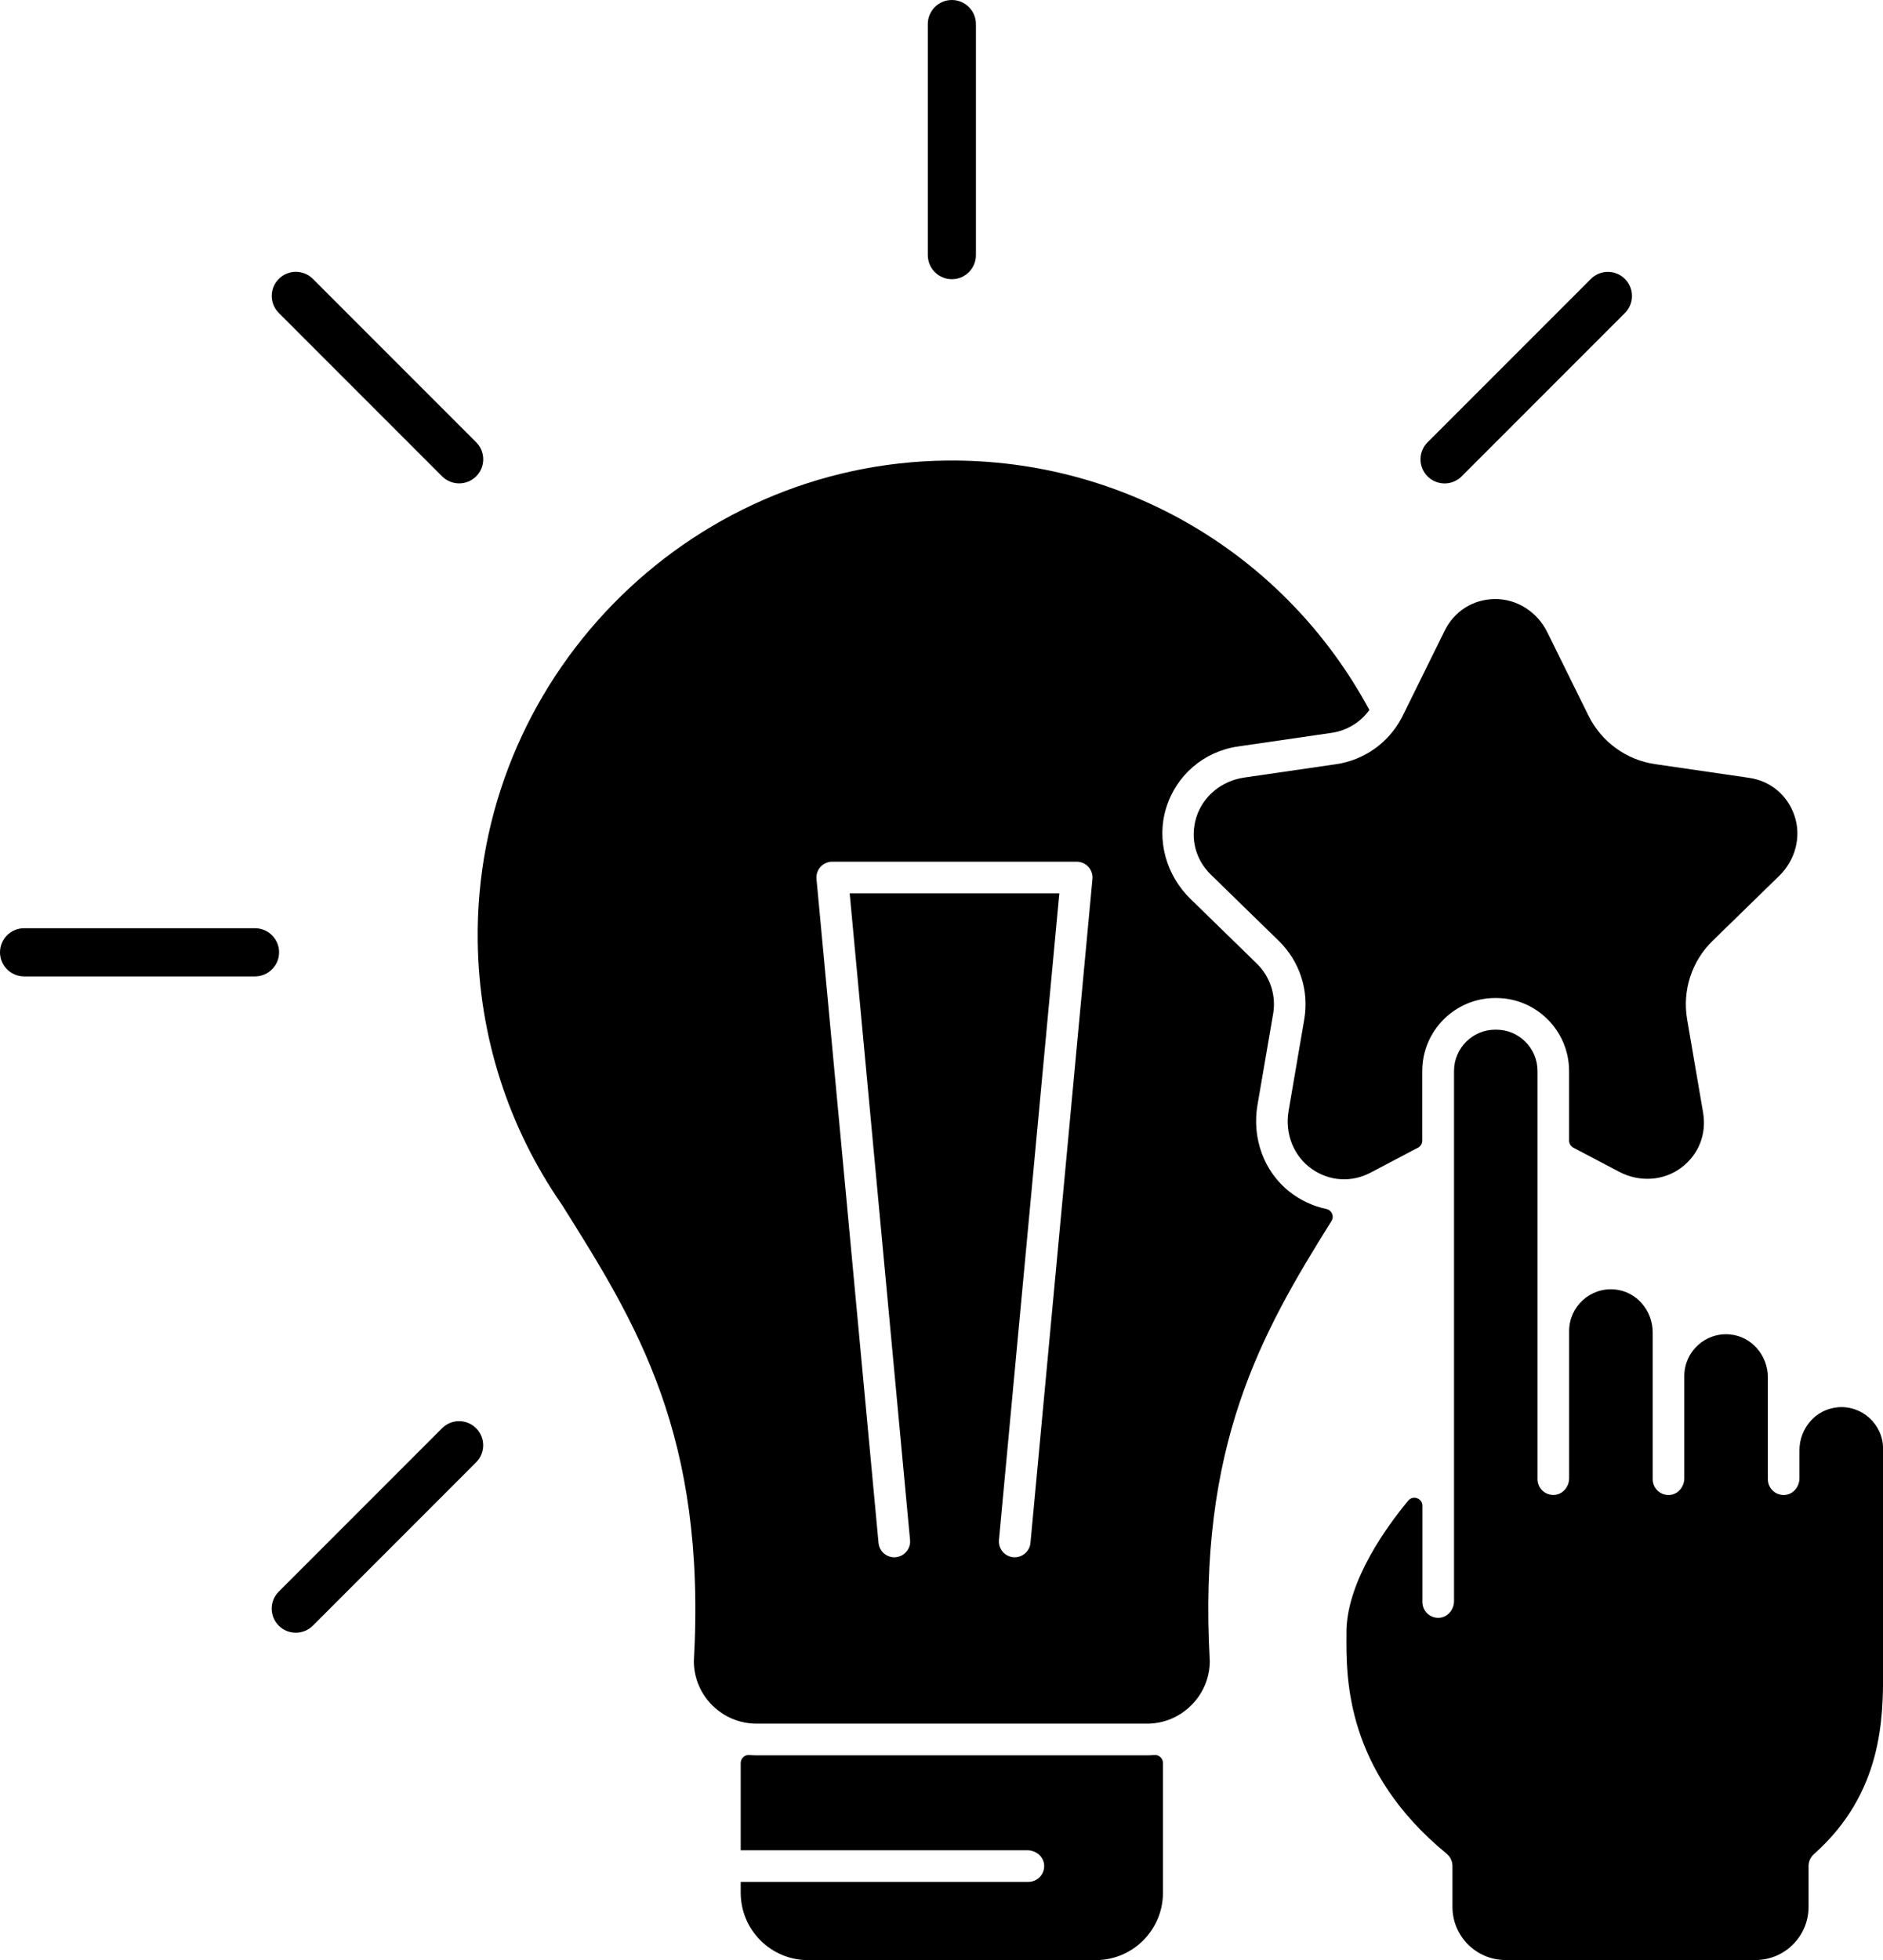 <?xml version="1.0" encoding="UTF-8"?>
<svg id="Layer_1" xmlns="http://www.w3.org/2000/svg" version="1.1" viewBox="0 0 3615.2 3761.5">
  <!-- Generator: Adobe Illustrator 29.1.0, SVG Export Plug-In . SVG Version: 2.1.0 Build 142)  -->
  <path d="M1974.4,3611.4h-552.3v20.7c0,71.5,57.9,129.4,129.4,129.4h551.9c71.5,0,129.4-57.9,129.4-129.4v-248.9c0-9-7.7-16.1-16.6-15.3-4,.3-8.1.6-12.2.6-.6,0-1.1,0-1.7,0h-749.7c-4.8,0-9.5-.2-14.1-.6-8.9-.7-16.4,6.4-16.4,15.4v167.4h550.6c16.4,0,31.2,12.3,32,28.7.9,17.5-13,32-30.3,32Z"/>
  <path d="M917.2,1807.3c2.6,181.2,58.3,355.4,161.5,504.4.3.4.5.8.7,1.1,142.5,226.8,277.1,440.9,252.7,875.3.4,66.1,54.3,119.6,120.5,119.6h748.1c.5,0,1,0,1.6,0h0c32,0,62.2-12.6,85-35.4,22.6-22.6,35.2-52.5,35.4-84.2-23.3-414.9,98.5-628.9,233.6-844.9,5.7-9.1.6-21-9.9-23.2-25-5.2-49.1-16.2-70.3-32.8-50-39.1-72.6-103.8-61.9-166.4l30.1-175.2c6.1-35.4-5.7-71.5-31.4-96.5l-127.4-124.2c-46.2-45.1-65.6-112.3-46.7-174,19.4-63.4,72.6-108.9,138-118.4l180-26.2c29.3-4.3,55.2-20.3,72.3-43.8-160.7-298.1-469.9-481.7-809.9-478.7-502.1,4.5-909.1,421.3-902,923.4ZM1575.4,1663.5c5.8-6.3,13.9-9.9,22.5-9.9h469.2c8.5,0,16.7,3.6,22.5,9.9,5.8,6.3,8.6,14.8,7.8,23.3l-119,1274.1c-1.5,15.7-14.7,27.5-30.2,27.5-.9,0-1.9,0-2.9-.1-16.7-1.6-29-16.4-27.4-33.1l115.9-1240.9h-402.5l115.9,1240.9c1.6,16.7-10.7,31.5-27.4,33.1-16.7,1.6-31.5-10.7-33.1-27.4l-119.1-1274.1c-.8-8.5,2-17,7.8-23.3Z"/>
  <path d="M2388.4,1492.2c-42.7,6.2-79.3,35.7-91.8,77.1-11.9,39.6-1.4,80.4,28.4,109.4l130.3,127c40,39,58.3,95.2,48.8,150.3l-30.2,176.3c-7.3,42.6,9.5,86.5,44.9,111.1,34,23.6,76,26.2,112.8,6.8l90.8-47.8c5.1-2.7,8.2-7.9,8.2-13.6v-133.4c0-77.4,62.8-140.2,140.2-140.2h1.5c77.4,0,140.2,62.8,140.2,140.2v133.4c0,5.7,3.2,11,8.2,13.6l88.2,46.4c38.2,20.1,85.2,17.7,119.5-8.4,33-25,48.4-64.2,41.4-105.2l-30.7-179.3c-9.4-55.1,8.8-111.3,48.8-150.3l128.1-124.9c30.9-30.1,43.2-75.5,28.9-116.3-13.6-39.1-46.1-65.9-87.2-71.8l-180-26.2c-55.3-8-103.1-42.8-127.9-92.9l-79.2-160.4c-19.1-38.7-58.5-64.4-101.7-63.5-41.4.9-76.9,23.5-95.3,60.8l-80.5,163.1c-.7,1.4-1.5,2.8-2.2,4.2-.2.4-.4.8-.6,1.2-25.4,47.2-71.7,79.8-125,87.6l-177,25.7Z"/>
  <path d="M3527.3,2700.8c-41.6,3.9-72.5,40.4-72.5,82.2v53.9c0,16.4-12.3,31.2-28.7,32-17.5.9-32-13-32-30.3v-195.6c0-41.7-30.9-78.3-72.5-82.2-47.7-4.5-87.9,33.1-87.9,79.8v196.3c0,16.4-12.3,31.2-28.7,32-17.5.9-32-13-32-30.3v-281.9c0-41.7-30.9-78.3-72.5-82.2-47.7-4.5-87.9,33.1-87.9,79.8v282.5c0,16.4-12.3,31.2-28.7,32-17.5.9-32-13-32-30.3v-783.2c0-43.9-35.6-79.4-79.4-79.4h-1.5c-43.9,0-79.4,35.6-79.4,79.4v1017.3c0,16.4-12.3,31.2-28.7,32-17.5.9-32-13-32-30.3v-184.7c0-14.4-18-21-27.2-9.9-41.3,49.8-115.4,151.7-118.6,247.3v8.8c-.7,85-1.9,261.8,192.2,421.4,7.1,5.8,11.3,14.5,11.3,23.7v78.4c0,56.4,45.7,102,102,102h479.7c56.4,0,102-45.7,102-102v-78.6c0-8.8,3.9-17,10.5-22.8,132.6-117.7,132.6-263.5,132.6-350.6v-426.9c0-46.8-40.2-84.3-87.9-79.8Z"/>
  <path d="M1827.5,535.8c25.5,0,46.2-20.7,46.2-46.2V46.2c0-25.5-20.7-46.2-46.2-46.2s-46.2,20.7-46.2,46.2v443.4c0,25.5,20.7,46.2,46.2,46.2Z"/>
  <path d="M535.8,1827.5c0-25.5-20.7-46.2-46.2-46.2H46.2c-25.5,0-46.2,20.7-46.2,46.2s20.7,46.2,46.2,46.2h443.4c25.5,0,46.2-20.7,46.2-46.2Z"/>
  <path d="M2773.5,927.7c11.8,0,23.7-4.5,32.7-13.5l313.5-313.5c18.1-18.1,18.1-47.3,0-65.4-18.1-18.1-47.3-18.1-65.4,0l-313.5,313.5c-18.1,18.1-18.1,47.3,0,65.4,9,9,20.9,13.5,32.7,13.5Z"/>
  <path d="M600.6,3119.7l313.5-313.5c18.1-18.1,18.1-47.3,0-65.4-18.1-18.1-47.3-18.1-65.4,0l-313.5,313.5c-18.1,18.1-18.1,47.3,0,65.4,9,9,20.9,13.5,32.7,13.5s23.7-4.5,32.7-13.5Z"/>
  <path d="M848.8,914.1c9,9,20.9,13.5,32.7,13.5s23.7-4.5,32.7-13.5c18.1-18.1,18.1-47.3,0-65.4l-313.5-313.5c-18.1-18.1-47.3-18.1-65.4,0-18.1,18.1-18.1,47.3,0,65.4l313.5,313.5Z"/>
</svg>